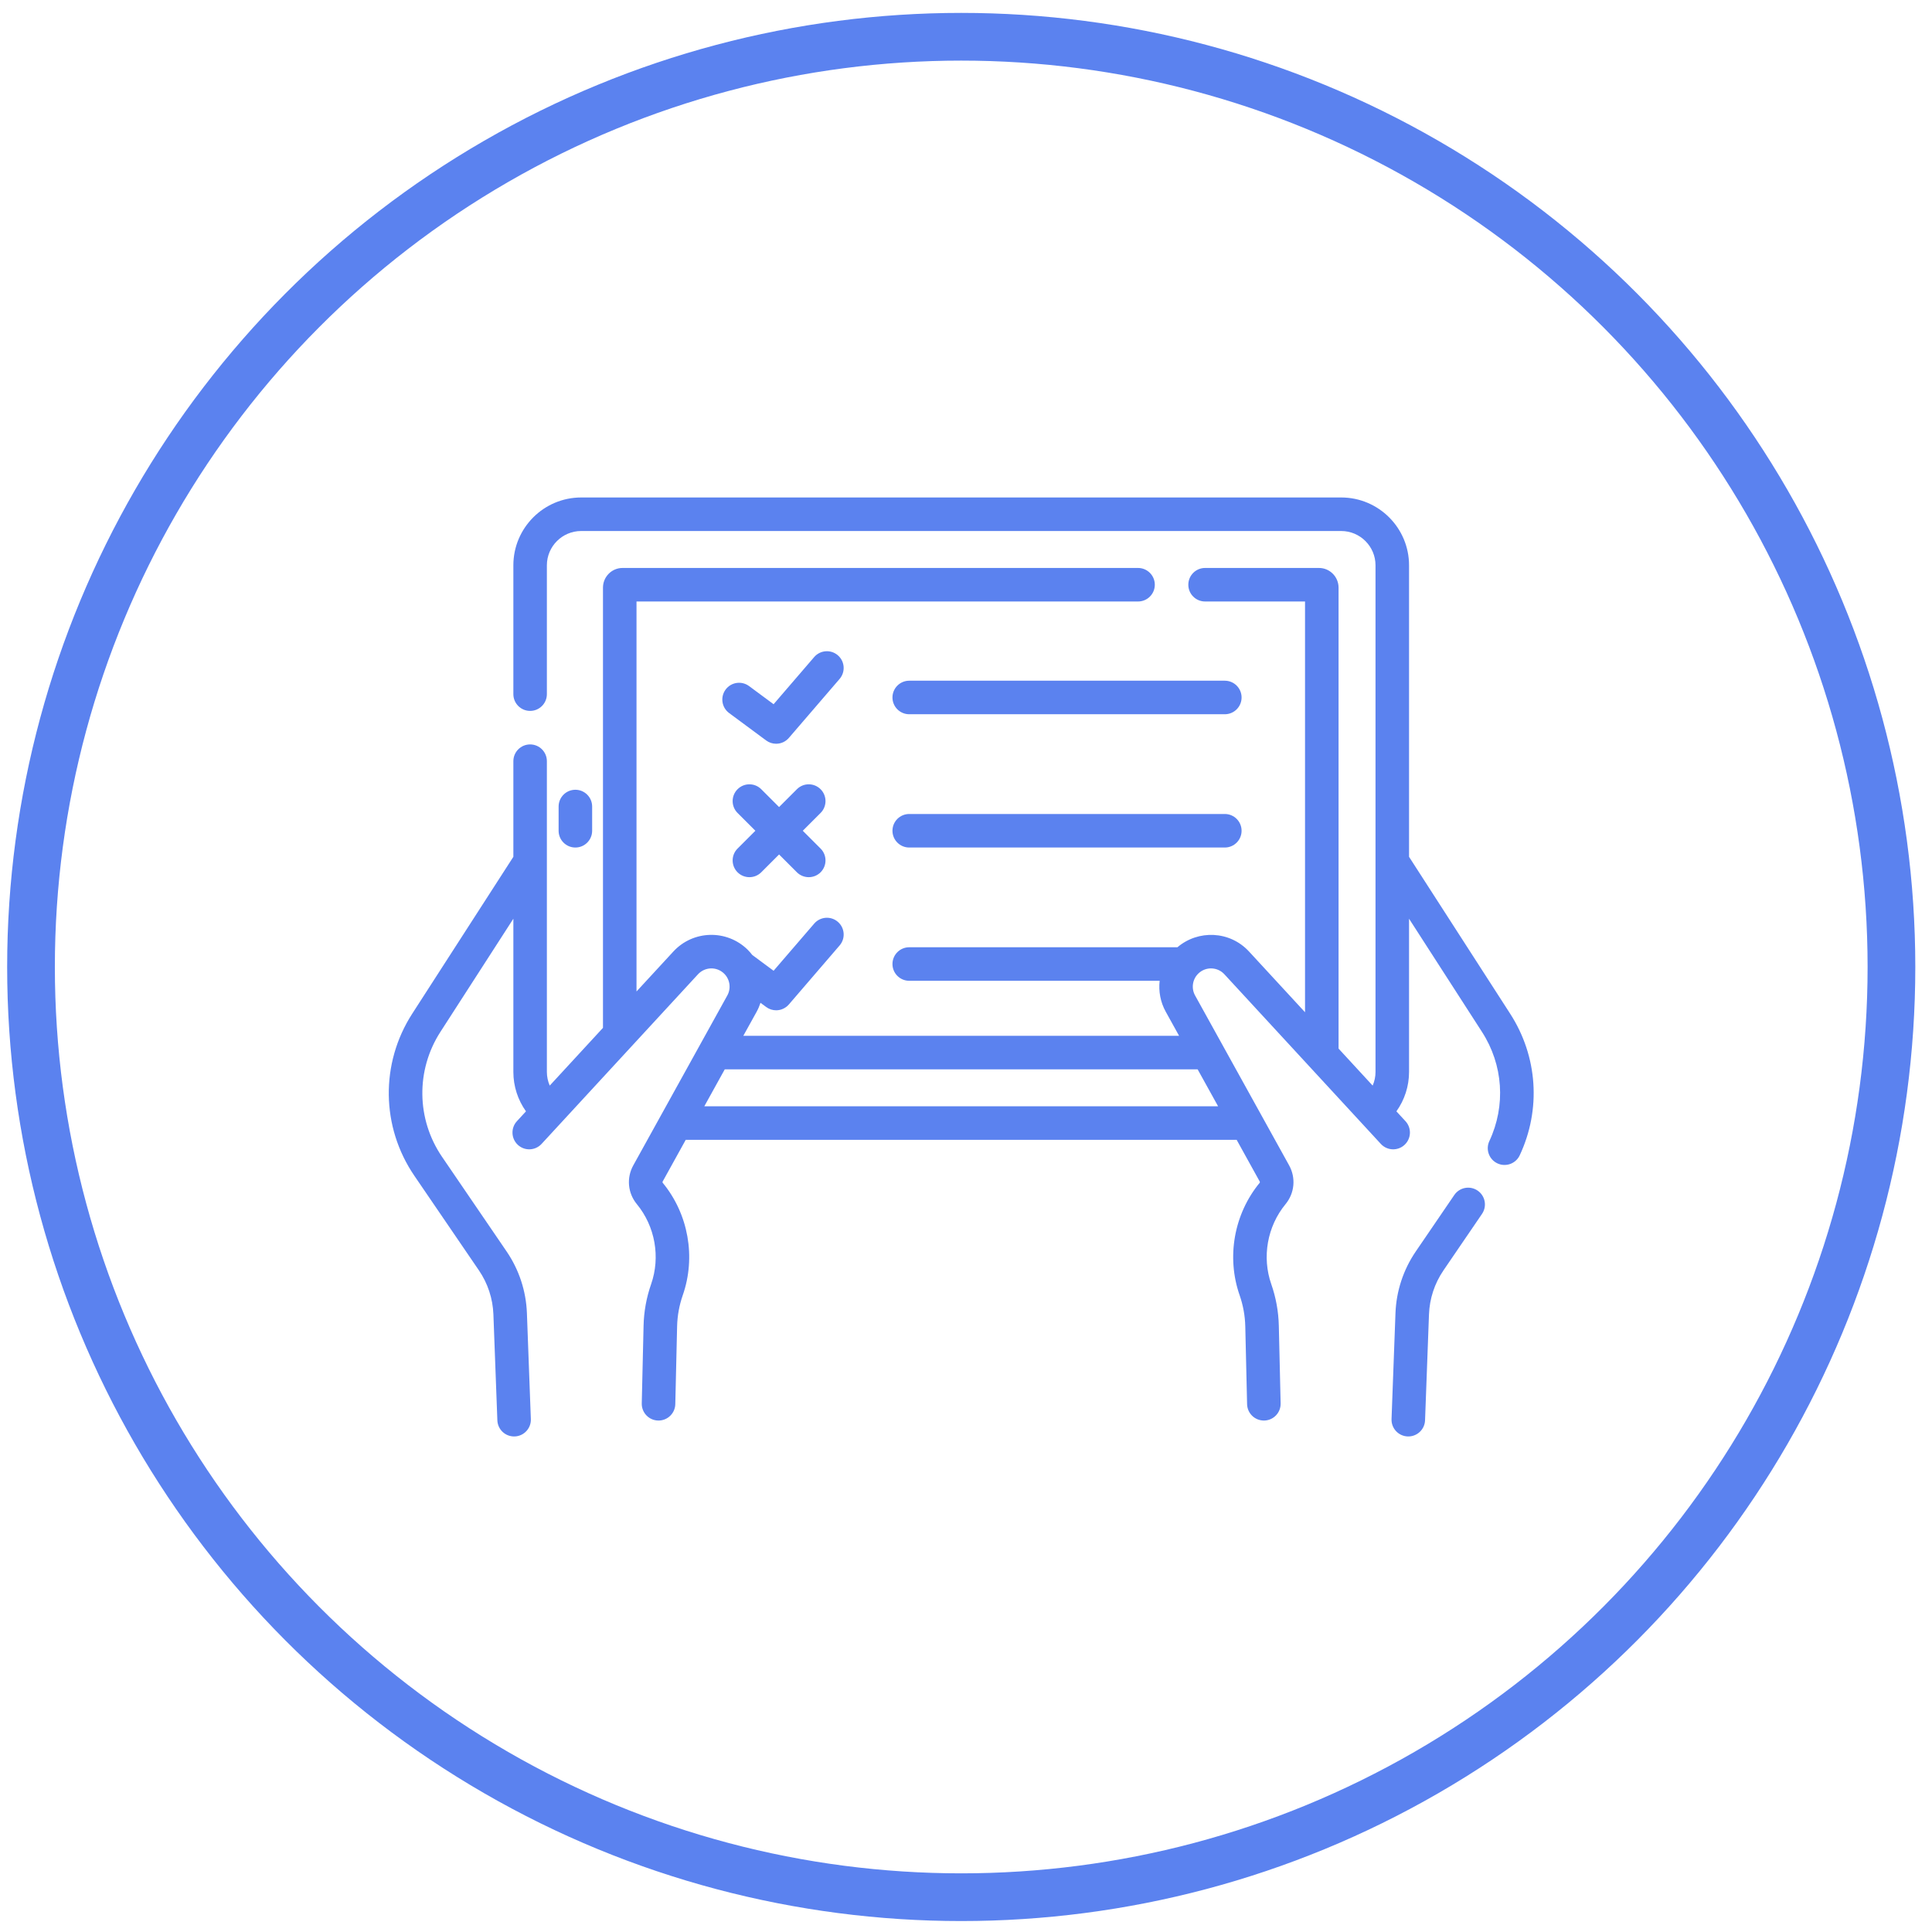 <svg width="81" height="81" viewBox="0 0 81 81" fill="none" xmlns="http://www.w3.org/2000/svg">
<circle cx="40.3" cy="40.541" r="39" stroke="#5B82EF" stroke-width="2"/>
<g clip-path="url(#clip0)">
<path d="M61.949 49.916C61.629 49.697 61.191 49.78 60.972 50.101L59.357 52.468C58.835 53.233 58.541 54.126 58.506 55.052L58.341 59.495C58.326 59.891 58.643 60.224 59.044 60.224C59.42 60.224 59.732 59.926 59.746 59.547L59.911 55.104C59.936 54.444 60.146 53.806 60.519 53.26L62.134 50.893C62.353 50.572 62.27 50.135 61.949 49.916Z" fill="#5B82EF"/>
<path d="M63.315 42.501L59.075 35.922V23.701C59.075 22.133 57.799 20.857 56.231 20.857H24.366C22.798 20.857 21.523 22.133 21.523 23.701V29.102C21.523 29.491 21.837 29.805 22.226 29.805C22.614 29.805 22.928 29.491 22.928 29.102V23.701C22.928 22.908 23.574 22.263 24.366 22.263H56.231C57.023 22.263 57.669 22.908 57.669 23.701V44.943C57.669 45.142 57.627 45.336 57.549 45.514L56.12 43.963V24.638C56.12 24.183 55.752 23.812 55.3 23.812H50.524C50.135 23.812 49.821 24.127 49.821 24.515C49.821 24.904 50.135 25.218 50.524 25.218H54.714V42.439L52.367 39.894C51.558 39.017 50.23 38.976 49.365 39.714H38.12C37.732 39.714 37.417 40.029 37.417 40.417C37.417 40.806 37.732 41.12 38.12 41.12H48.619C48.569 41.558 48.65 42.011 48.874 42.416L49.433 43.426H31.164L31.724 42.416C31.79 42.295 31.843 42.17 31.884 42.043L32.122 42.219C32.247 42.312 32.394 42.357 32.54 42.357C32.738 42.357 32.934 42.273 33.073 42.113L35.201 39.639C35.455 39.345 35.421 38.901 35.127 38.648C34.833 38.394 34.389 38.428 34.136 38.722L32.433 40.7L31.54 40.038C31.479 39.96 31.414 39.884 31.342 39.813C30.469 38.96 29.062 38.992 28.23 39.894L26.686 41.568V25.218H47.713C48.101 25.218 48.416 24.904 48.416 24.515C48.416 24.127 48.101 23.812 47.713 23.812H26.1C25.648 23.812 25.28 24.183 25.28 24.638V43.093L23.048 45.514C22.971 45.336 22.928 45.142 22.928 44.943V31.913C22.928 31.525 22.614 31.21 22.226 31.21C21.837 31.21 21.523 31.525 21.523 31.913V35.922L17.282 42.501C15.941 44.582 15.976 47.248 17.371 49.293L20.079 53.261C20.451 53.806 20.661 54.444 20.686 55.104L20.852 59.547C20.866 59.927 21.181 60.236 21.58 60.224C21.968 60.209 22.271 59.883 22.256 59.495L22.091 55.052C22.056 54.127 21.762 53.233 21.24 52.468L18.533 48.501C17.457 46.924 17.43 44.868 18.464 43.263L21.523 38.518V44.943C21.523 45.541 21.711 46.116 22.052 46.594L21.672 47.006C21.409 47.292 21.427 47.736 21.712 48C21.998 48.263 22.442 48.245 22.706 47.959L29.264 40.847C29.553 40.534 30.047 40.514 30.359 40.819C30.604 41.058 30.659 41.435 30.493 41.735L26.551 48.858C26.26 49.383 26.319 50.021 26.7 50.484C27.466 51.415 27.696 52.701 27.298 53.84C27.102 54.401 26.996 54.986 26.982 55.58L26.906 58.838C26.897 59.23 27.212 59.557 27.609 59.557C27.99 59.557 28.303 59.253 28.312 58.87L28.388 55.613C28.398 55.166 28.478 54.725 28.625 54.303C29.184 52.704 28.862 50.898 27.785 49.59C27.774 49.576 27.772 49.555 27.781 49.539L28.75 47.787H51.847L52.816 49.539C52.825 49.555 52.824 49.576 52.812 49.59C51.735 50.898 51.413 52.704 51.972 54.303C52.119 54.725 52.199 55.166 52.209 55.613L52.285 58.87C52.294 59.25 52.604 59.563 53.004 59.557C53.393 59.548 53.7 59.226 53.691 58.838L53.615 55.58C53.601 54.986 53.495 54.4 53.299 53.84C52.901 52.701 53.131 51.415 53.897 50.484C54.278 50.021 54.337 49.383 54.047 48.858L50.104 41.735C49.938 41.435 49.993 41.058 50.238 40.819C50.551 40.513 51.046 40.535 51.333 40.847L57.892 47.959C58.155 48.245 58.6 48.263 58.885 48C59.171 47.736 59.189 47.292 58.925 47.006L58.545 46.594C58.886 46.116 59.075 45.541 59.075 44.943V38.518L62.133 43.263C63.023 44.643 63.138 46.354 62.442 47.84C62.277 48.191 62.428 48.61 62.78 48.775C63.13 48.939 63.549 48.79 63.715 48.437C64.618 46.51 64.469 44.291 63.315 42.501ZM29.529 46.381L30.386 44.832H50.211L51.069 46.381H29.529Z" fill="#5B82EF"/>
<path d="M24.826 34.83V33.815C24.826 33.426 24.511 33.111 24.123 33.111C23.734 33.111 23.42 33.426 23.42 33.815V34.83C23.42 35.218 23.734 35.533 24.123 35.533C24.511 35.533 24.826 35.218 24.826 34.83Z" fill="#5B82EF"/>
<path d="M35.127 27.473C34.833 27.22 34.389 27.253 34.135 27.547L32.433 29.525L31.405 28.764C31.093 28.533 30.653 28.598 30.422 28.91C30.191 29.222 30.256 29.663 30.568 29.894L32.121 31.044C32.247 31.137 32.394 31.182 32.539 31.182C32.738 31.182 32.934 31.099 33.073 30.938L35.201 28.464C35.454 28.17 35.421 27.726 35.127 27.473Z" fill="#5B82EF"/>
<path d="M51.351 28.539H38.12C37.732 28.539 37.417 28.854 37.417 29.242C37.417 29.631 37.732 29.945 38.12 29.945H51.351C51.739 29.945 52.054 29.631 52.054 29.242C52.054 28.854 51.739 28.539 51.351 28.539Z" fill="#5B82EF"/>
<path d="M51.351 34.127H38.12C37.732 34.127 37.417 34.441 37.417 34.83C37.417 35.218 37.732 35.533 38.12 35.533H51.351C51.739 35.533 52.054 35.218 52.054 34.83C52.054 34.441 51.739 34.127 51.351 34.127Z" fill="#5B82EF"/>
<path d="M34.404 33.089C34.129 32.814 33.684 32.814 33.41 33.089L32.663 33.836L31.916 33.089C31.642 32.814 31.197 32.814 30.922 33.089C30.648 33.363 30.648 33.809 30.922 34.083L31.669 34.83L30.922 35.577C30.648 35.851 30.648 36.296 30.922 36.571C31.059 36.708 31.239 36.776 31.419 36.776C31.599 36.776 31.779 36.708 31.916 36.571L32.663 35.824L33.41 36.571C33.547 36.708 33.727 36.776 33.907 36.776C34.087 36.776 34.267 36.708 34.404 36.571C34.678 36.296 34.678 35.851 34.404 35.577L33.657 34.83L34.404 34.083C34.678 33.809 34.678 33.363 34.404 33.089Z" fill="#5B82EF"/>
</g>
<defs>
<clipPath id="clip0">
<rect width="48" height="48" fill="white" transform="translate(16.3 16.541)"/>
</clipPath>
</defs>
</svg>
